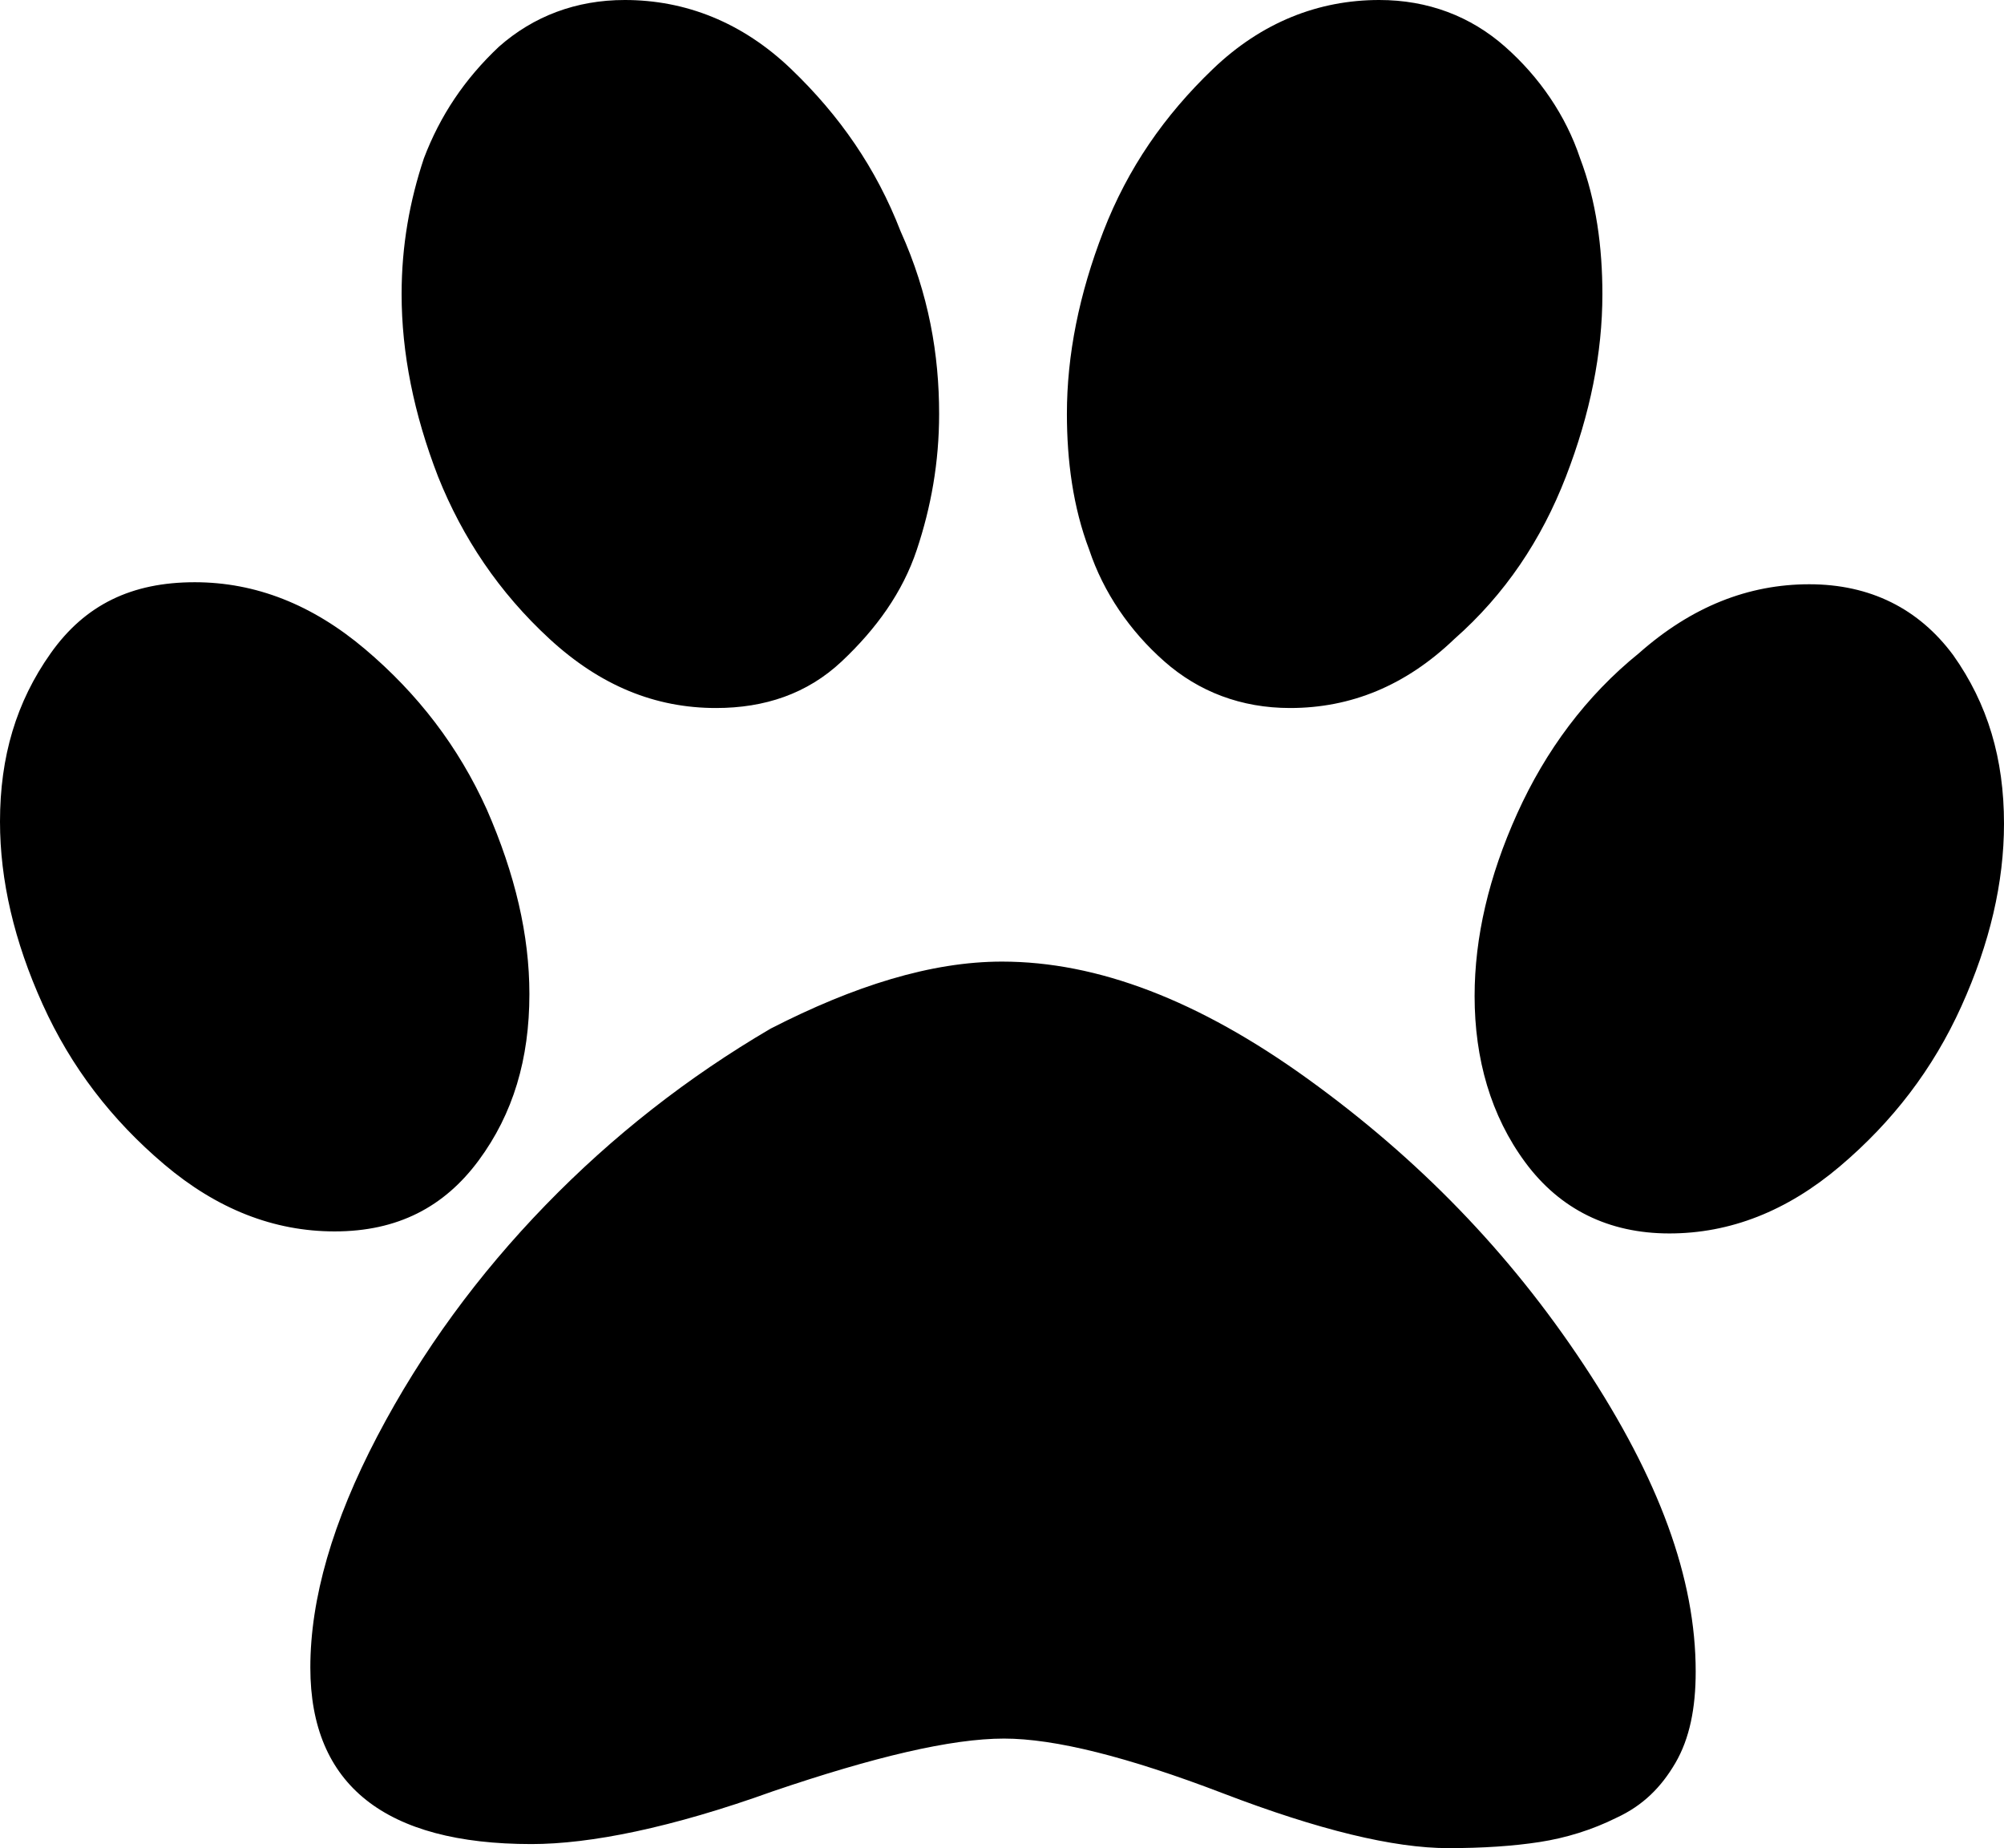 <?xml version="1.0" encoding="utf-8"?>
<!-- Generator: Adobe Illustrator 27.1.1, SVG Export Plug-In . SVG Version: 6.00 Build 0)  -->
<svg version="1.1" id="Camada_1" xmlns="http://www.w3.org/2000/svg" xmlns:xlink="http://www.w3.org/1999/xlink" x="0px" y="0px"
	 viewBox="0 0 98.8 91.1" style="enable-background:new 0 0 98.8 91.1;" xml:space="preserve">
<g>
	<path d="M46.3,20.4c0,2.4-0.4,4.6-1.1,6.7s-2,3.9-3.7,5.5s-3.8,2.3-6.2,2.3c-3,0-5.7-1.1-8.2-3.4s-4.3-5-5.5-8
		c-1.2-3.1-1.8-6.1-1.8-9c0-2.4,0.4-4.6,1.1-6.7c0.8-2.1,2-3.9,3.7-5.5C26.3,0.8,28.4,0,30.8,0c3,0,5.8,1.1,8.2,3.4s4.2,4.9,5.4,8
		C45.8,14.5,46.3,17.5,46.3,20.4z M26.1,49c0,3.2-0.8,5.9-2.5,8.2c-1.7,2.3-4,3.5-7.1,3.5c-3,0-5.8-1.1-8.4-3.3
		c-2.6-2.2-4.6-4.8-6-7.9S0,43.4,0,40.5c0-3.2,0.8-5.9,2.5-8.3s4-3.5,7.1-3.5c3,0,5.8,1.1,8.4,3.3c2.6,2.2,4.6,4.8,6,7.9
		C25.4,43.1,26.1,46.1,26.1,49z M49.4,47.4c4.7,0,9.7,1.9,15.1,5.8s9.9,8.5,13.6,14.1c3.7,5.6,5.5,10.5,5.5,15.1
		c0,1.8-0.3,3.3-1,4.5S81,89,79.7,89.6c-1.2,0.6-2.5,1-3.8,1.2s-2.8,0.3-4.5,0.3c-2.7,0-6.4-0.9-11.1-2.7s-8.3-2.7-10.8-2.7
		c-2.6,0-6.4,0.9-11.4,2.6c-5,1.8-9,2.6-11.9,2.6c-7.2,0-10.9-2.9-10.9-8.7c0-3.4,1.1-7.2,3.3-11.4c2.2-4.2,5-8,8.3-11.4
		c3.3-3.4,7-6.3,11.1-8.7C42.1,48.6,45.9,47.4,49.4,47.4z M63.6,34.9c-2.4,0-4.5-0.8-6.2-2.3s-3-3.4-3.7-5.5
		c-0.8-2.1-1.1-4.4-1.1-6.7c0-2.9,0.6-5.9,1.8-9c1.2-3.1,3-5.7,5.4-8S65,0,68,0c2.4,0,4.5,0.8,6.2,2.3s3,3.4,3.7,5.5
		c0.8,2.1,1.1,4.4,1.1,6.7c0,2.9-0.6,5.9-1.8,9c-1.2,3.1-3,5.8-5.5,8C69.3,33.8,66.6,34.9,63.6,34.9z M89.2,28.8
		c3,0,5.4,1.2,7.1,3.5c1.7,2.4,2.5,5.1,2.5,8.3c0,2.9-0.7,5.9-2.1,9c-1.4,3.1-3.4,5.7-6,7.9c-2.6,2.2-5.4,3.3-8.4,3.3
		s-5.4-1.2-7.1-3.5s-2.5-5.1-2.5-8.2c0-2.9,0.7-5.9,2.1-9s3.4-5.8,6-7.9C83.4,29.9,86.2,28.8,89.2,28.8z"/>
</g>
</svg>
